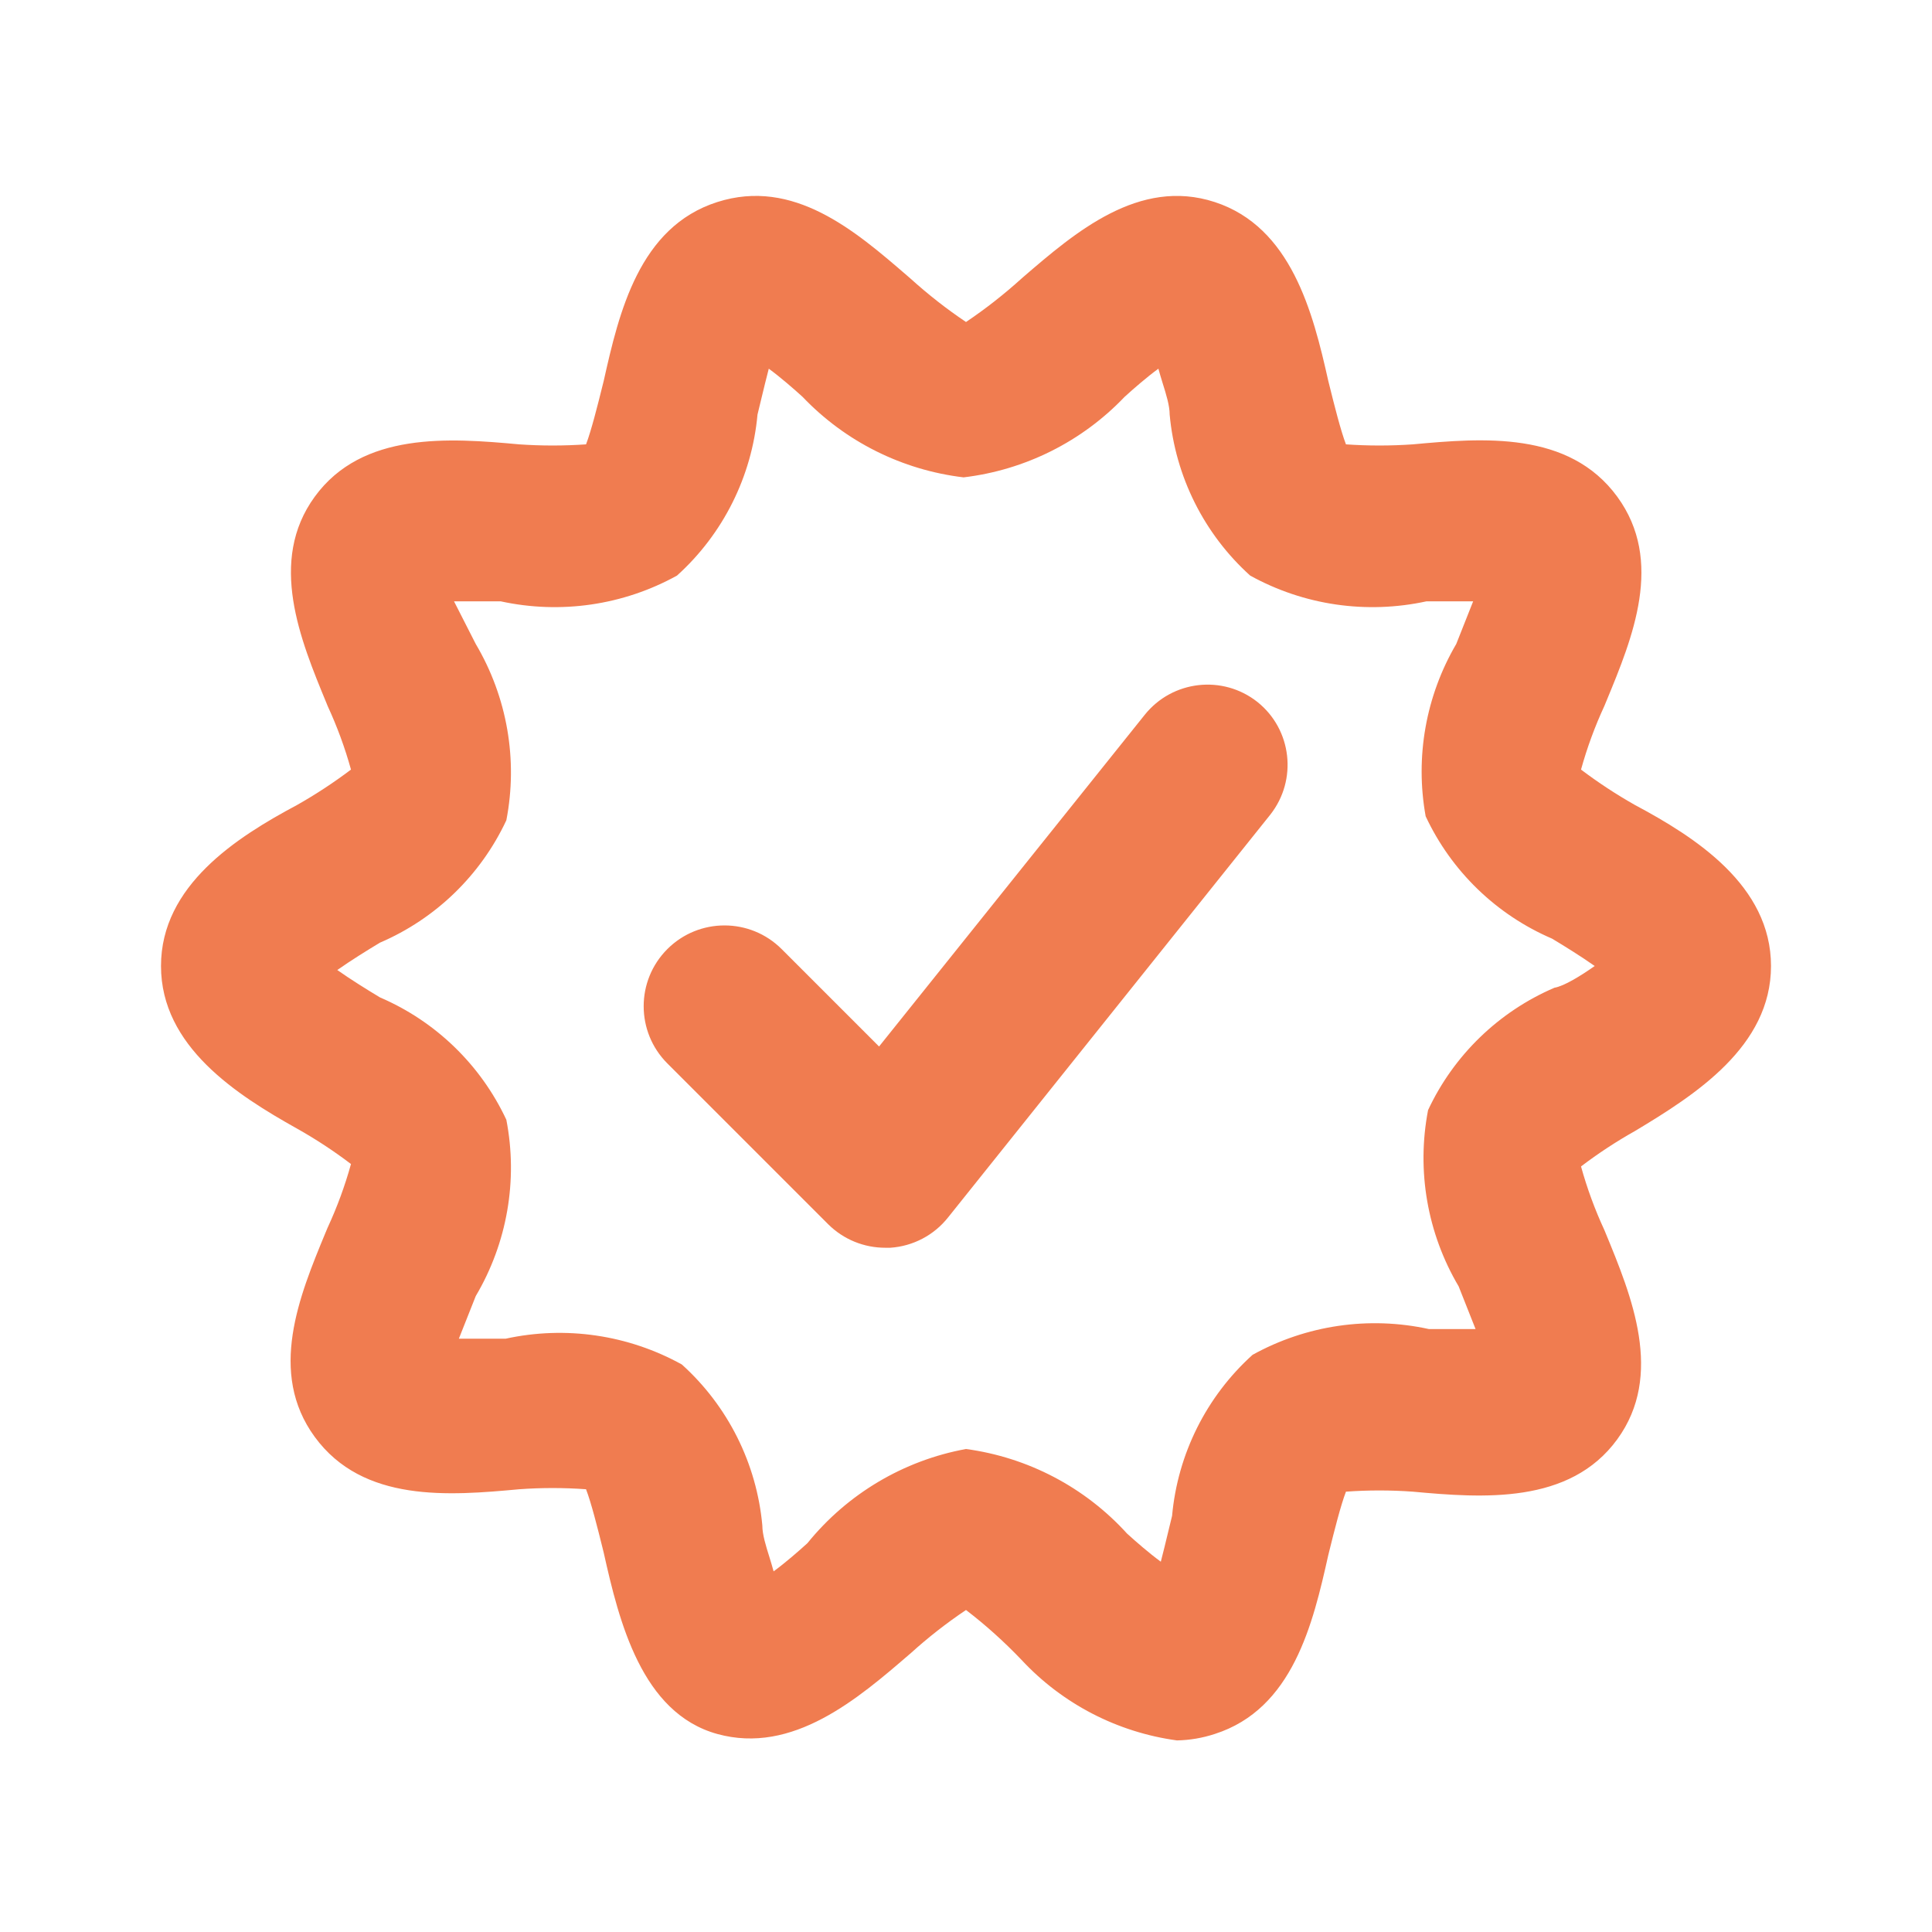 <svg width="24" height="24" viewBox="0 0 24 24" fill="none" xmlns="http://www.w3.org/2000/svg">
<path fill-rule="evenodd" clip-rule="evenodd" d="M20.31 14.05C20.077 14.181 19.853 14.328 19.64 14.49C19.715 14.761 19.812 15.025 19.93 15.28L19.942 15.309C20.27 16.104 20.673 17.08 20.09 17.88C19.5 18.69 18.42 18.61 17.55 18.53C17.274 18.51 16.996 18.51 16.72 18.53C16.656 18.695 16.574 19.021 16.515 19.259L16.5 19.32C16.31 20.17 16.06 21.23 15.09 21.54C14.938 21.59 14.78 21.617 14.62 21.62C13.88 21.519 13.198 21.166 12.69 20.62C12.476 20.396 12.246 20.188 12 20C11.757 20.163 11.527 20.343 11.31 20.54L11.306 20.543C10.657 21.103 9.848 21.799 8.91 21.54C7.97 21.28 7.69 20.14 7.5 19.29L7.485 19.229C7.426 18.991 7.344 18.665 7.28 18.5C7.004 18.48 6.726 18.48 6.45 18.5C5.58 18.58 4.51 18.67 3.91 17.85C3.326 17.051 3.718 16.1 4.044 15.312L4.07 15.25C4.188 14.995 4.285 14.731 4.36 14.46C4.147 14.298 3.923 14.151 3.69 14.02C2.94 13.6 2 13 2 12C2 11 2.94 10.4 3.69 10C3.923 9.868 4.147 9.721 4.36 9.56C4.285 9.289 4.188 9.025 4.07 8.77L4.058 8.74C3.73 7.946 3.327 6.97 3.91 6.17C4.5 5.36 5.58 5.44 6.45 5.52C6.726 5.539 7.004 5.539 7.28 5.52C7.344 5.354 7.426 5.028 7.485 4.79L7.485 4.79L7.5 4.73C7.69 3.88 7.94 2.82 8.91 2.51C9.857 2.207 10.624 2.868 11.265 3.421L11.31 3.46C11.527 3.656 11.757 3.837 12 4C12.243 3.837 12.473 3.656 12.69 3.46L12.708 3.444C13.355 2.887 14.149 2.203 15.09 2.51C16.04 2.82 16.31 3.88 16.5 4.73L16.515 4.79C16.574 5.028 16.656 5.354 16.72 5.52C16.996 5.539 17.274 5.539 17.55 5.52C18.42 5.44 19.49 5.35 20.09 6.17C20.674 6.969 20.282 7.919 19.956 8.707L19.93 8.77C19.812 9.025 19.715 9.289 19.64 9.56C19.853 9.721 20.077 9.868 20.31 10C21.06 10.4 22 11 22 12C22 13 21.06 13.6 20.31 14.05ZM15.62 8.72C16.049 9.063 16.12 9.688 15.78 10.12L11.78 15.12C11.605 15.343 11.343 15.481 11.06 15.5H11C10.734 15.501 10.479 15.397 10.29 15.21L8.29 13.21C7.898 12.818 7.898 12.182 8.29 11.79C8.682 11.398 9.318 11.398 9.71 11.79L10.92 13L14.22 8.88C14.563 8.451 15.189 8.379 15.62 8.72ZM19.28 11.66C19.43 11.75 19.64 11.88 19.81 12C19.64 12.12 19.43 12.25 19.31 12.27C18.618 12.567 18.059 13.108 17.74 13.79C17.595 14.542 17.73 15.321 18.12 15.98L18.33 16.51H17.75C17.005 16.347 16.227 16.461 15.56 16.83C14.987 17.347 14.63 18.061 14.56 18.83C14.545 18.89 14.528 18.959 14.511 19.032C14.482 19.152 14.451 19.282 14.42 19.4C14.27 19.29 14.11 19.15 14 19.05C13.478 18.475 12.769 18.104 12 18C11.225 18.142 10.526 18.557 10.03 19.17C9.92 19.27 9.76 19.41 9.61 19.52C9.595 19.463 9.576 19.403 9.558 19.343C9.514 19.203 9.47 19.062 9.47 18.95C9.4 18.181 9.043 17.467 8.47 16.95C7.803 16.581 7.025 16.467 6.28 16.63H5.7L5.91 16.1C6.3 15.441 6.436 14.662 6.29 13.91C5.971 13.228 5.412 12.687 4.72 12.39C4.57 12.3 4.36 12.17 4.19 12.05C4.36 11.93 4.57 11.8 4.72 11.71C5.412 11.413 5.971 10.872 6.29 10.19C6.436 9.438 6.3 8.659 5.91 8L5.64 7.47H6.22C6.965 7.632 7.743 7.519 8.41 7.15C8.983 6.633 9.34 5.918 9.41 5.15C9.425 5.089 9.442 5.02 9.459 4.947C9.488 4.828 9.519 4.698 9.55 4.58C9.7 4.69 9.86 4.83 9.97 4.93C10.5 5.486 11.207 5.839 11.97 5.93C12.733 5.839 13.44 5.486 13.97 4.93C14.08 4.83 14.24 4.69 14.39 4.58C14.405 4.637 14.424 4.697 14.442 4.757C14.486 4.897 14.53 5.038 14.53 5.15C14.6 5.918 14.957 6.633 15.53 7.15C16.197 7.519 16.975 7.632 17.72 7.47H18.3L18.09 8C17.712 8.645 17.577 9.404 17.71 10.14C18.029 10.822 18.588 11.363 19.28 11.66Z" fill="#F07C50"/>
</svg>
